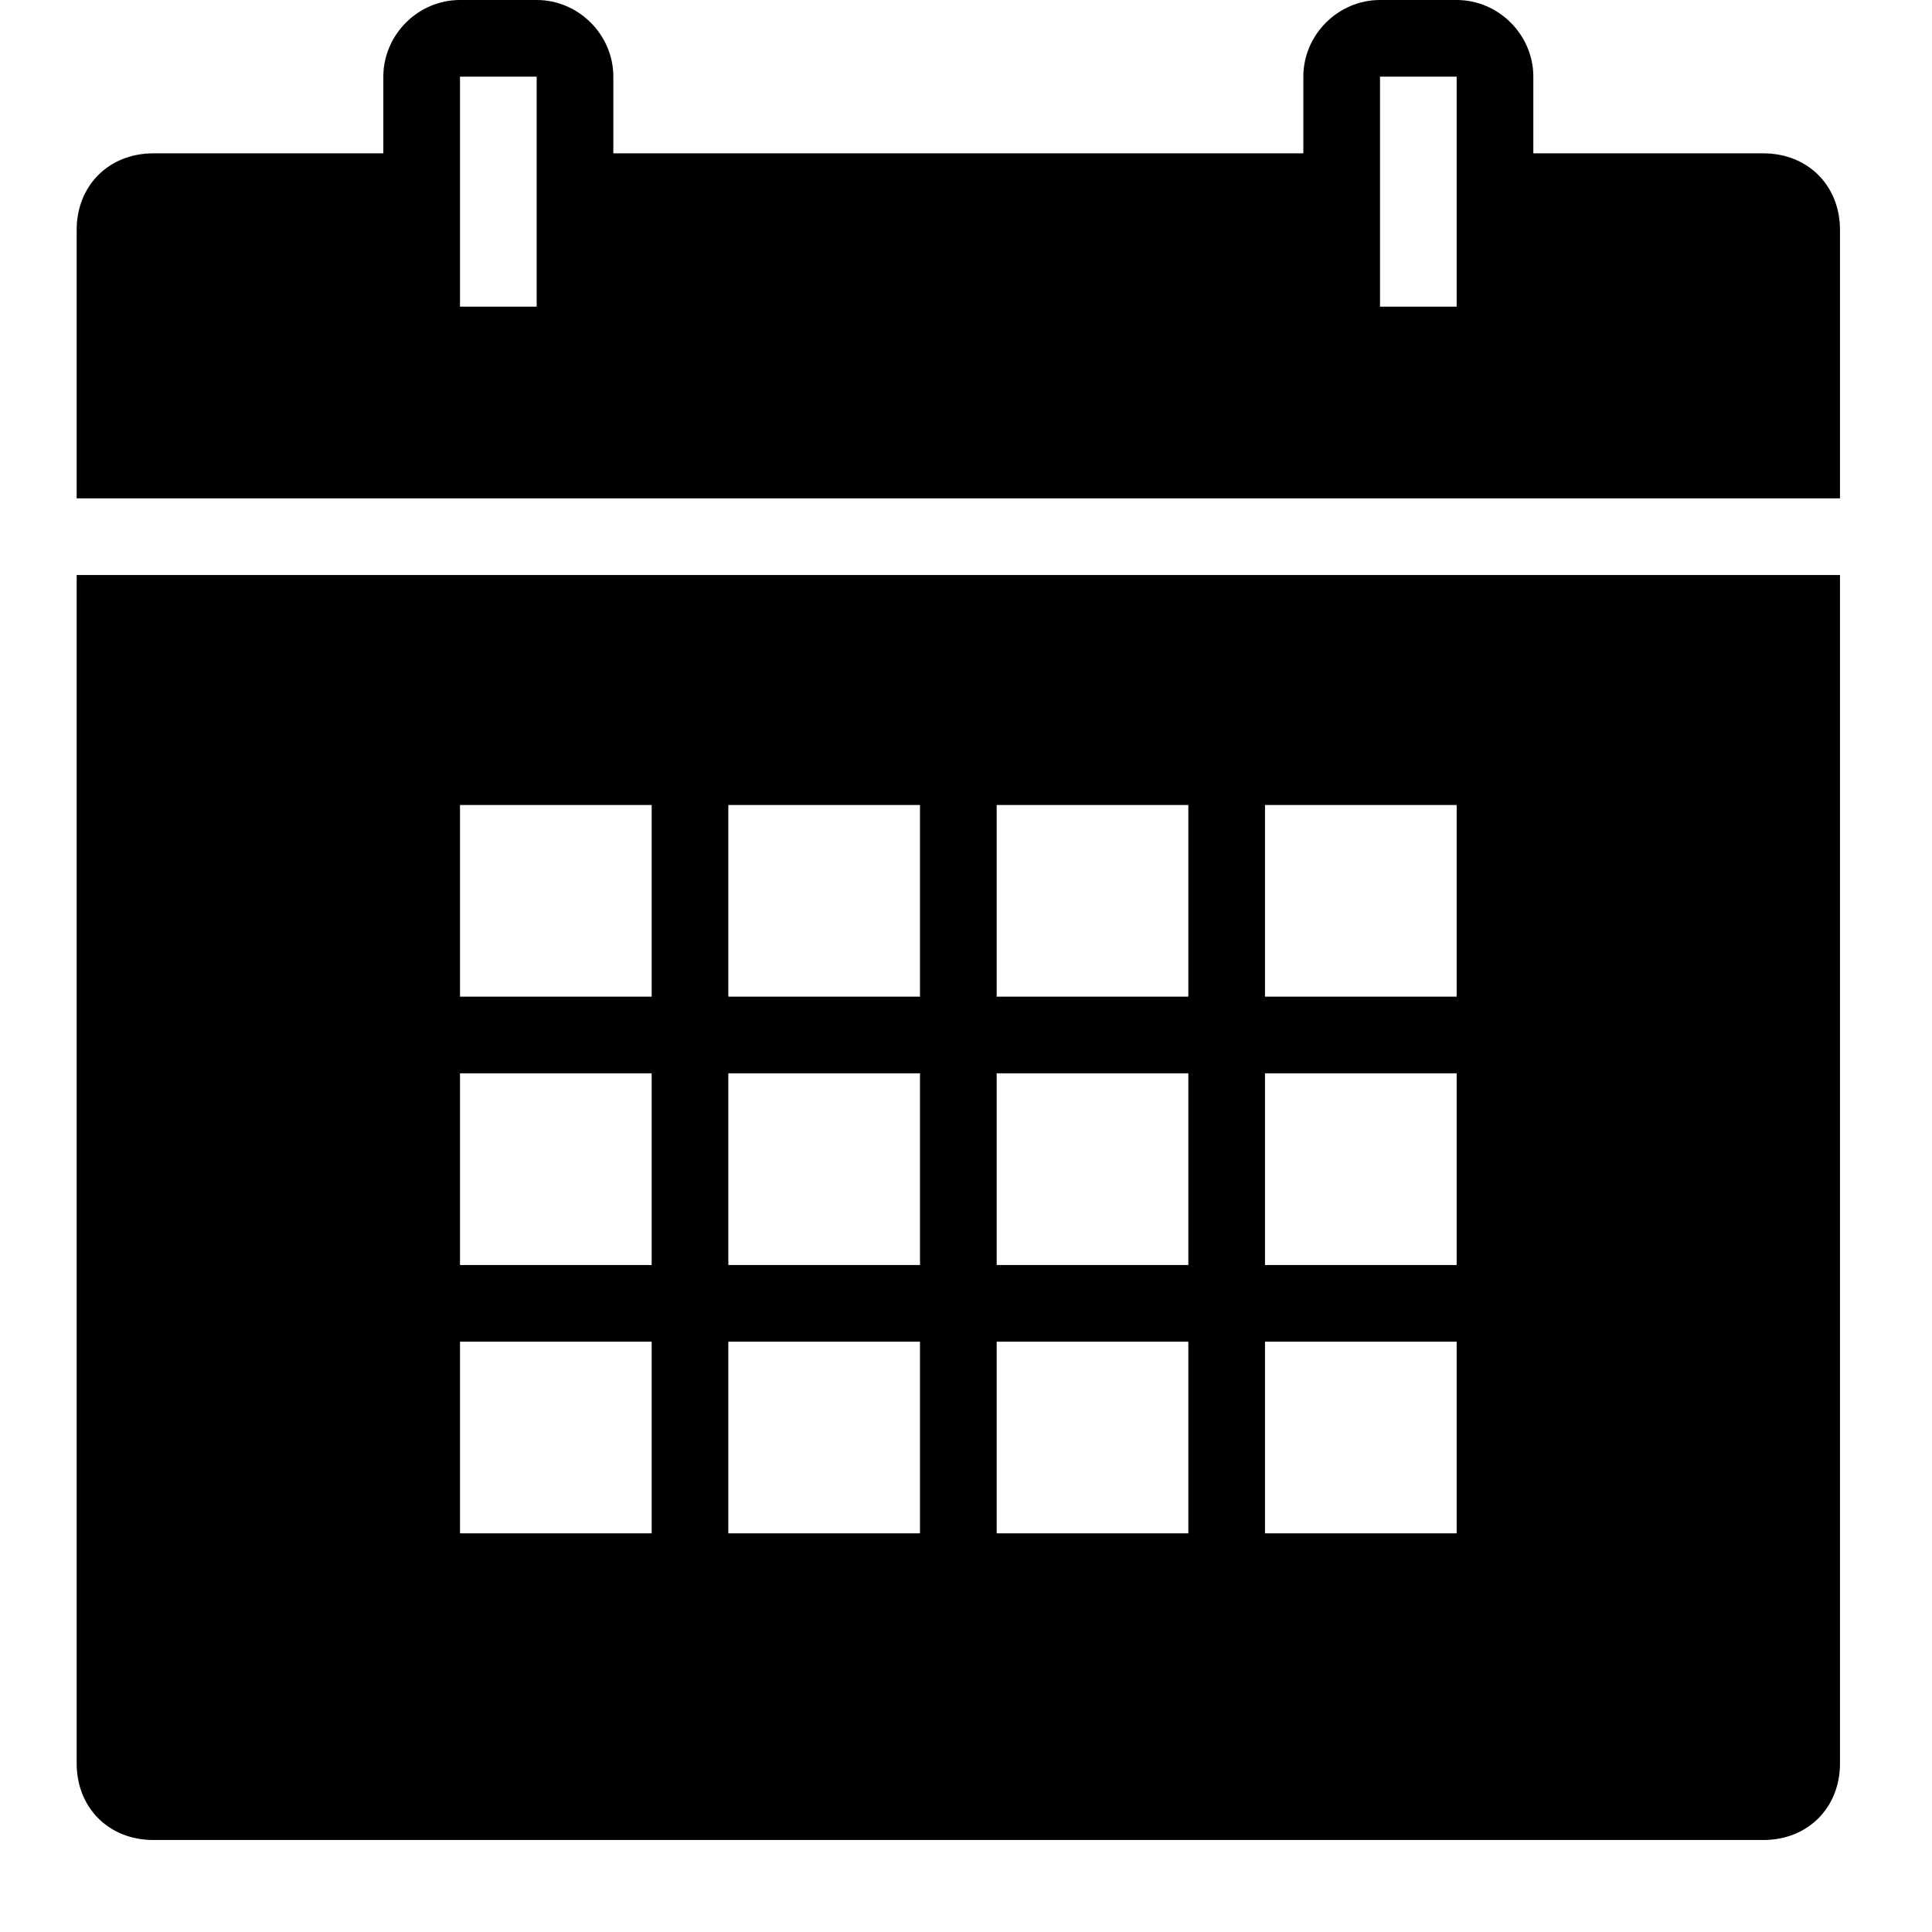 <?xml version="1.0" encoding="UTF-8"?>
<svg xmlns="http://www.w3.org/2000/svg" xmlns:xlink="http://www.w3.org/1999/xlink" width="500pt" height="500pt" viewBox="0 0 500 500" version="1.1">
<g id="surface1">
<path style=" stroke:none;fill-rule:nonzero;fill:#000000;fill-opacity:1;" d="M 119.047 0 C 108.195 0 99.207 8.992 99.207 19.84 L 99.207 39.684 L 39.684 39.684 C 28.172 39.684 19.84 48.016 19.84 59.523 L 19.84 128.969 L 476.191 128.969 L 476.191 59.523 C 476.191 48.016 467.859 39.684 456.348 39.684 L 396.824 39.684 L 396.824 19.84 C 396.824 8.992 387.836 0 376.984 0 L 357.145 0 C 346.293 0 337.301 8.992 337.301 19.84 L 337.301 39.684 L 158.73 39.684 L 158.73 19.84 C 158.73 8.992 149.738 0 138.891 0 Z M 119.047 19.84 L 138.891 19.84 L 138.891 79.363 L 119.047 79.363 Z M 357.145 19.84 L 376.984 19.84 L 376.984 79.363 L 357.145 79.363 Z M 19.84 148.809 L 19.84 456.348 C 19.84 467.859 28.172 476.191 39.684 476.191 L 456.348 476.191 C 467.859 476.191 476.191 467.859 476.191 456.348 L 476.191 148.809 Z M 119.047 208.332 L 168.652 208.332 L 168.652 257.938 L 119.047 257.938 Z M 188.492 208.332 L 238.094 208.332 L 238.094 257.938 L 188.492 257.938 Z M 257.938 208.332 L 307.539 208.332 L 307.539 257.938 L 257.938 257.938 Z M 327.383 208.332 L 376.984 208.332 L 376.984 257.938 L 327.383 257.938 Z M 119.047 277.777 L 168.652 277.777 L 168.652 327.383 L 119.047 327.383 Z M 188.492 277.777 L 238.094 277.777 L 238.094 327.383 L 188.492 327.383 Z M 257.938 277.777 L 307.539 277.777 L 307.539 327.383 L 257.938 327.383 Z M 327.383 277.777 L 376.984 277.777 L 376.984 327.383 L 327.383 327.383 Z M 119.047 347.223 L 168.652 347.223 L 168.652 396.824 L 119.047 396.824 Z M 188.492 347.223 L 238.094 347.223 L 238.094 396.824 L 188.492 396.824 Z M 257.938 347.223 L 307.539 347.223 L 307.539 396.824 L 257.938 396.824 Z M 327.383 347.223 L 376.984 347.223 L 376.984 396.824 L 327.383 396.824 Z "/>
</g>
</svg>
